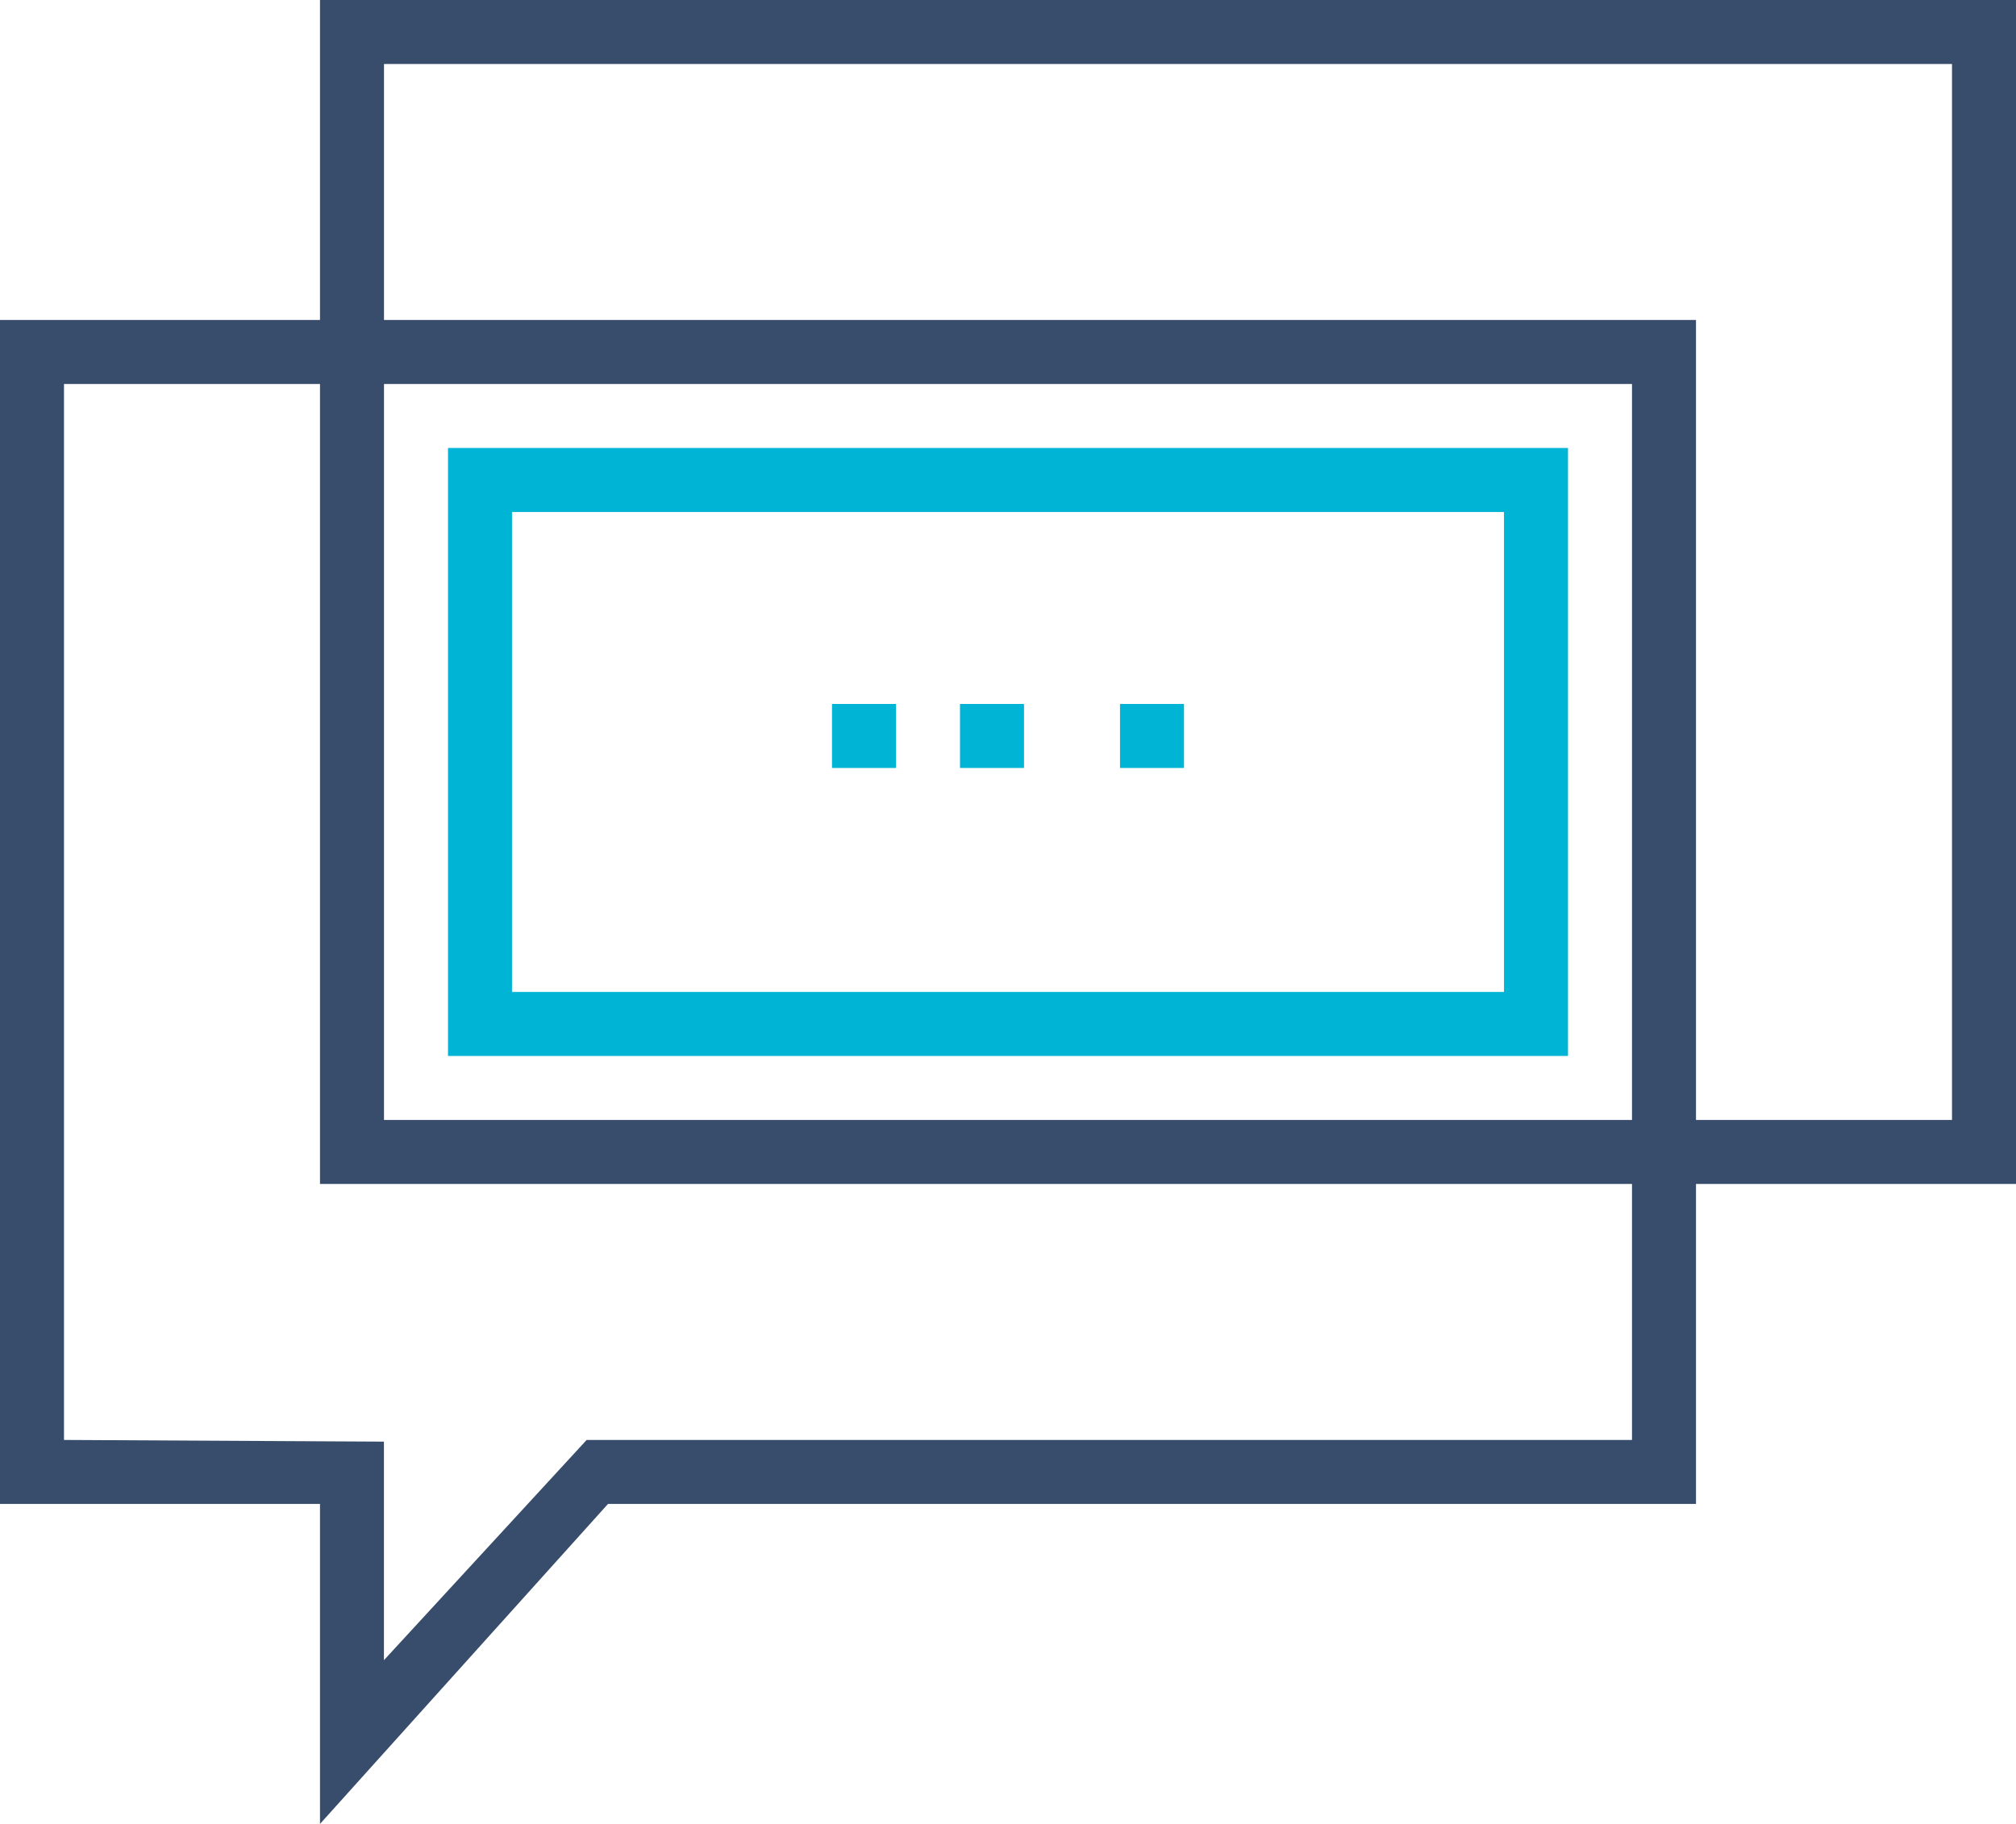 <?xml version="1.0" encoding="UTF-8" standalone="no"?>
<svg width="63px" height="57px" viewBox="0 0 63 57" version="1.1" xmlns="http://www.w3.org/2000/svg" xmlns:xlink="http://www.w3.org/1999/xlink">
    <!-- Generator: Sketch 3.8.3 (29802) - http://www.bohemiancoding.com/sketch -->
    <title>Group 109</title>
    <desc>Created with Sketch.</desc>
    <defs></defs>
    <g id="All-pages" stroke="none" stroke-width="1" fill="none" fill-rule="evenodd">
        <g id="colored-icons" transform="translate(-394, -665)">
            <g id="Group-25" transform="translate(224, 168)">
                <g id="Group-109" transform="translate(170, 497)">
                    <path d="M2,45 L11.998,45.053 L11.998,51.883 L18.333,45 L51,45 L51,12 L2,12 L2,45 Z M10,57 L10,47 L-3.46944695e-18,47 L-3.46944695e-18,10 L53,10 L53,47 L19,47 L10,57 Z" id="Fill-295" fill="#374D6B"></path>
                    <path d="M12,35 L61,35 L61,2 L12,2 L12,35 Z M10,37 L63,37 L63,0 L10,0 L10,37 Z" id="Fill-296" fill="#374D6B"></path>
                    <path d="M16,31 L47,31 L47,16 L16,16 L16,31 Z M14,33 L49,33 L49,14 L14,14 L14,33 Z" id="Fill-297" fill="#00B4D5"></path>
                    <polygon id="Fill-298" fill="#00B4D5" points="26 24 28 24 28 22 26 22"></polygon>
                    <polygon id="Fill-299" fill="#00B4D5" points="30 24 32 24 32 22 30 22"></polygon>
                    <polygon id="Fill-300" fill="#00B4D5" points="35 24 37 24 37 22 35 22"></polygon>
                </g>
            </g>
        </g>
    </g>
</svg>